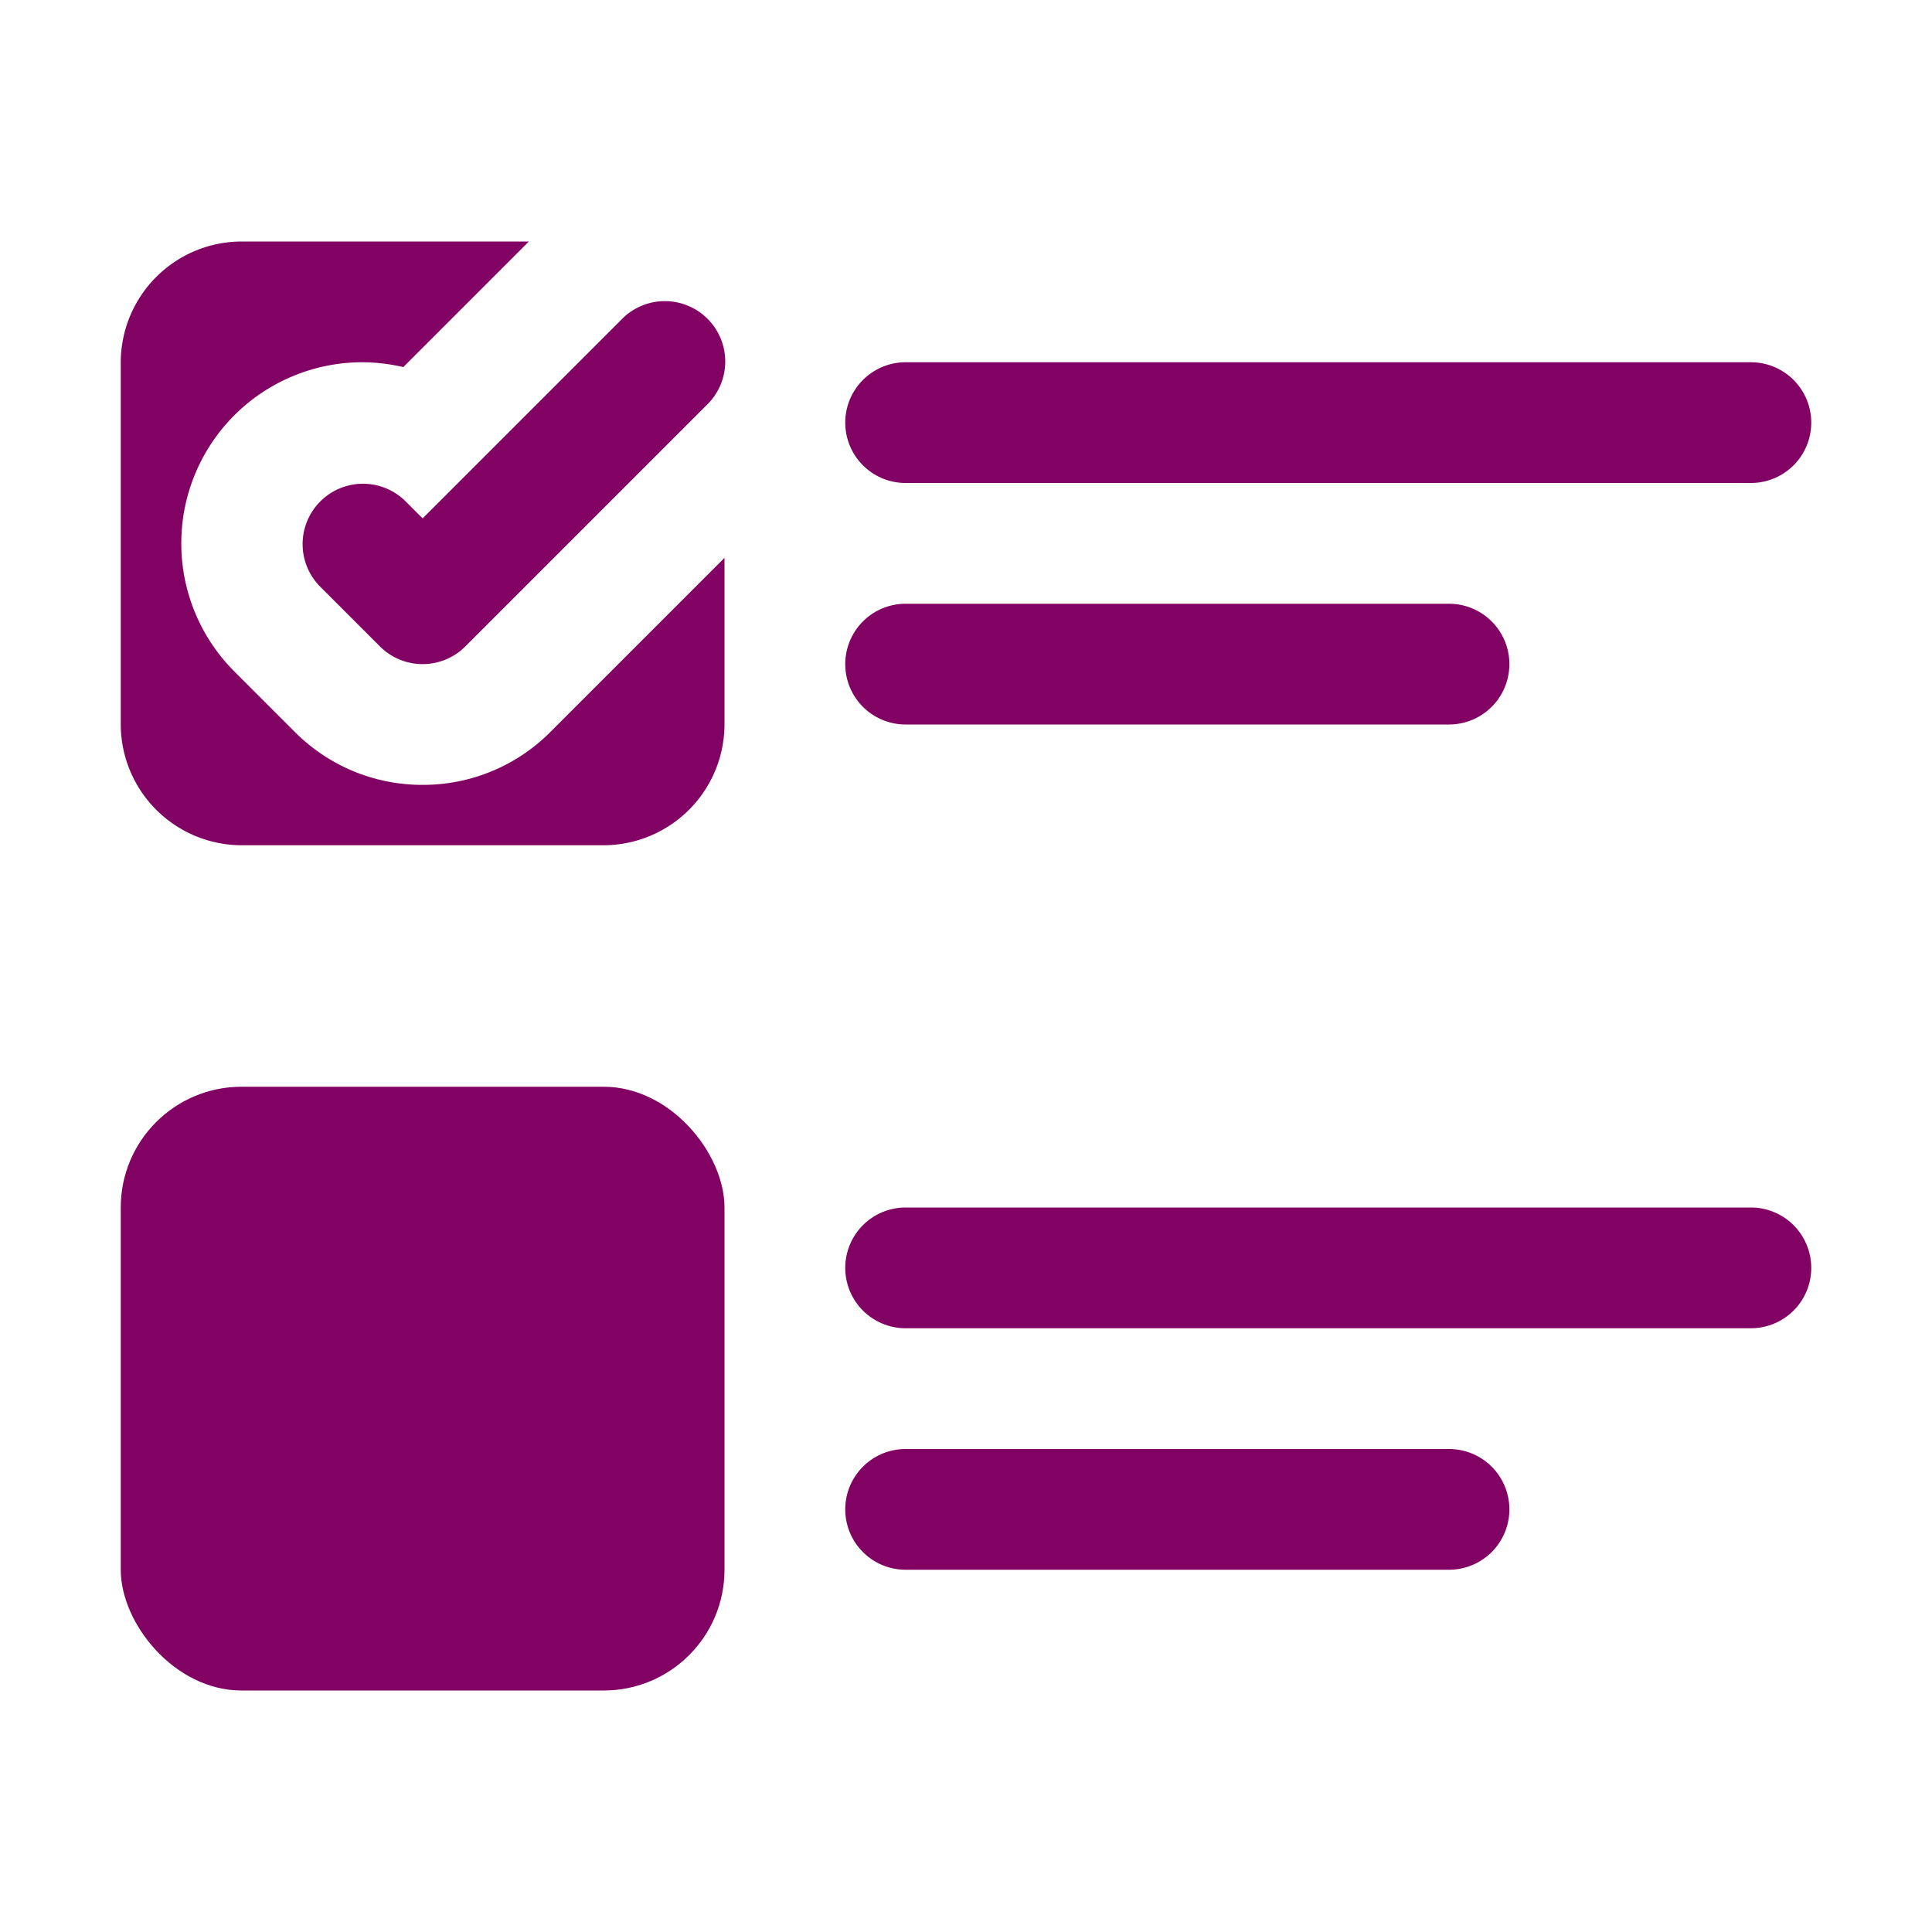 <svg id="SvgjsSvg1014" width="288" height="288" xmlns="http://www.w3.org/2000/svg" version="1.1" xmlns:xlink="http://www.w3.org/1999/xlink" xmlns:svgjs="http://svgjs.com/svgjs"><defs id="SvgjsDefs1015"></defs><g id="SvgjsG1016"><svg xmlns="http://www.w3.org/2000/svg" viewBox="0 0 32 32" width="288" height="288"><g data-name="Layer 2" fill="#820263" class="color000 svgShape"><rect width="10" height="10" x="2" y="18" rx="2" fill="#820263" class="color000 svgShape"></rect><path d="M7 13a2.973 2.973 0 0 1-2.12-.88l-1-1A3 3 0 0 1 6 6a3.084 3.084 0 0 1 .68.08L8.76 4H4a2.006 2.006 0 0 0-2 2v6a2.006 2.006 0 0 0 2 2h6a2.006 2.006 0 0 0 2-2V9.24l-2.88 2.88A2.973 2.973 0 0 1 7 13zm8-5h14a1 1 0 0 0 0-2H15a1 1 0 0 0 0 2zm0 4h9a1 1 0 0 0 0-2h-9a1 1 0 0 0 0 2zm14 8H15a1 1 0 0 0 0 2h14a1 1 0 0 0 0-2zm-5 4h-9a1 1 0 0 0 0 2h9a1 1 0 0 0 0-2z" fill="#820263" class="color000 svgShape"></path><path d="M10.293 5.293 7 8.586l-.293-.293a1 1 0 0 0-1.414 1.414l1 1a1 1 0 0 0 1.414 0l4-4a1 1 0 1 0-1.414-1.414Z" fill="#820263" class="color000 svgShape"></path></g></svg></g></svg>